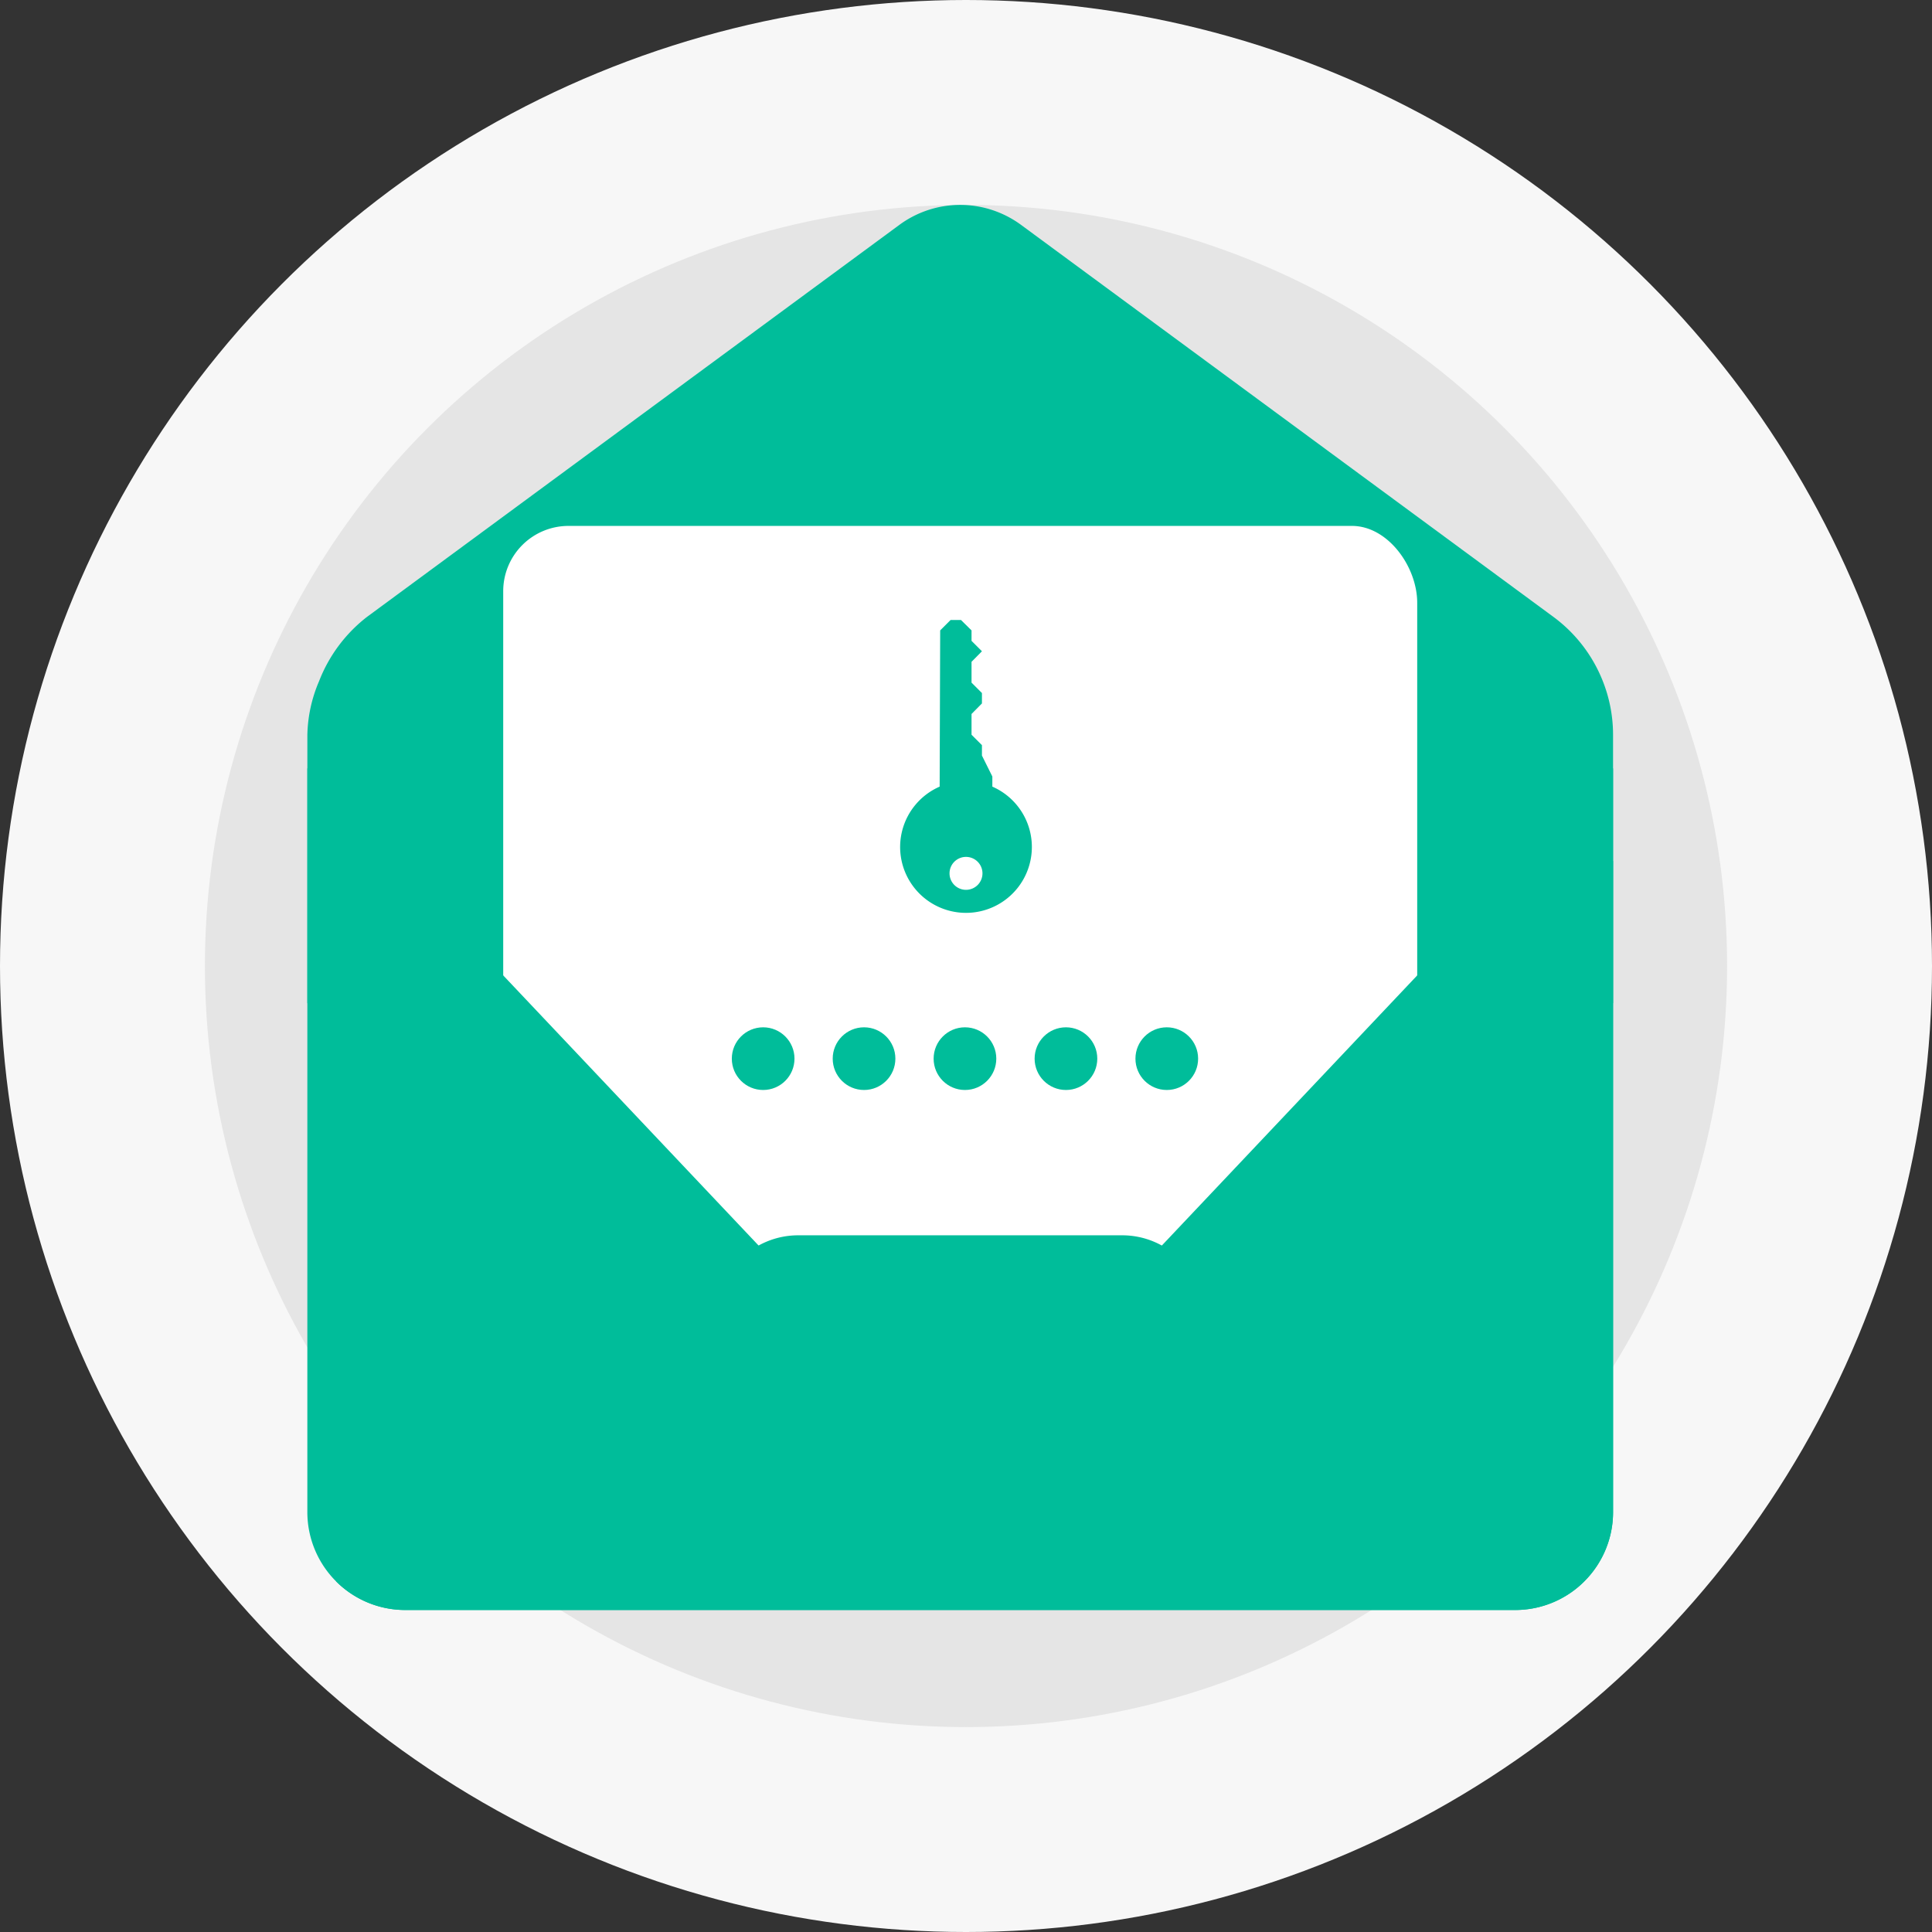 <svg xmlns="http://www.w3.org/2000/svg" width="132" height="132" viewBox="0 0 132 132">
  <rect x="0" y="0" width="132" height="132" fill="#333333" stroke="none"/>
  <g id="Group_6298" data-name="Group 6298" transform="translate(-122 -214)">
    <circle id="Ellipse_100" data-name="Ellipse 100" cx="66" cy="66" r="66" transform="translate(122 214)" fill="#f7f7f7"/>
    <circle id="Ellipse_101" data-name="Ellipse 101" cx="52" cy="52" r="52" transform="translate(136 228)" fill="#e5e5e5"/>
    <g id="open-email" transform="translate(143 228.001)">
      <path id="Path_3912" data-name="Path 3912" d="M88.49,32.488a10.013,10.013,0,0,0-3.355-4.341L48.762,1.364a7.015,7.015,0,0,0-8.315,0L4.074,28.147A10.23,10.23,0,0,0,.8,32.54,9.777,9.777,0,0,0,0,36.2V54.539H89.209V36.2A9.973,9.973,0,0,0,88.49,32.488Zm0,0" transform="translate(0 0)" fill="#00BD9A"/>
      <path id="Path_3914" data-name="Path 3914" d="M129.353,132.969H75.827a4.46,4.46,0,0,0-4.46,4.46v47.18l17.842-.228h26.763l17.842.228V138.222c0-2.463-2-5.253-4.46-5.253Zm0,0" transform="translate(-57.986 -111.038)" fill="#fff"/>
      <path id="Path_3915" data-name="Path 3915" d="M57.987,238.292H31.224L0,205.265v50.822a6.691,6.691,0,0,0,6.691,6.691H82.52a6.691,6.691,0,0,0,6.691-6.691V205.265Zm0,0" transform="translate(-0.001 -166.778)" fill="#00BD9A"/>
      <path id="Path_3916" data-name="Path 3916" d="M340.481,205.266l-31.223,33.027" transform="translate(-251.272 -166.779)" fill="#ffcf5d"/>
      <g id="Group_5648" data-name="Group 5648" transform="translate(1.96 44.813)">
        <path id="Path_3917" data-name="Path 3917" d="M64.17,375.461H42.025a5.575,5.575,0,0,0-3.943,1.633L10.453,399.1a6.67,6.67,0,0,0,4.731,1.96H91.011a6.672,6.672,0,0,0,4.731-1.96L68.112,377.094a5.575,5.575,0,0,0-3.943-1.633Zm0,0" transform="translate(-10.453 -349.875)" fill="#00BD9A"/>
        <path id="Path_3918" data-name="Path 3918" d="M38.084,384.172,10.453,406.18" transform="translate(-10.453 -356.953)" fill="#00BD9A"/>
        <path id="Path_3919" data-name="Path 3919" d="M439.75,241.782a11.592,11.592,0,0,0-3.168,7.962v30.3a4.34,4.34,0,0,1-1.914,3.6l5.75,4.579a6.67,6.67,0,0,0,1.959-4.731V239Zm0,0" transform="translate(-355.128 -239.003)" fill="#00BD9A"/>
      </g>
    </g>
    <g id="noun_keys_3163331_1_" data-name="noun_keys_3163331 (1)" transform="translate(154.867 281.871) rotate(-90)">
      <path id="Path_3927" data-name="Path 3927" d="M21.8,31.369l-10.674-.036a4.5,4.5,0,1,0,0,3.6h.693l1.431-.711h.711l.711-.711H16.09l.72.711h.711l.711-.711h1.422l.72.711.711-.711H21.8l.711-.72V32.08ZM5.2,34.258a1.125,1.125,0,1,1,1.125-1.125A1.125,1.125,0,0,1,5.2,34.258Z" transform="translate(3 0)" fill="#00BD9A"/>
    </g>
    <g id="Group_6290" data-name="Group 6290" transform="translate(172 284.189)">
      <circle id="Ellipse_51" data-name="Ellipse 51" cx="2.141" cy="2.141" r="2.141" transform="translate(0 0)" fill="#00BD9A"/>
      <circle id="Ellipse_52" data-name="Ellipse 52" cx="2.141" cy="2.141" r="2.141" transform="translate(6.893 0)" fill="#00BD9A"/>
      <circle id="Ellipse_53" data-name="Ellipse 53" cx="2.141" cy="2.141" r="2.141" transform="translate(13.788 0)" fill="#00BD9A"/>
      <circle id="Ellipse_54" data-name="Ellipse 54" cx="2.141" cy="2.141" r="2.141" transform="translate(20.688 0)" fill="#00BD9A"/>
      <circle id="Ellipse_55" data-name="Ellipse 55" cx="2.141" cy="2.141" r="2.141" transform="translate(27.577 0)" fill="#00BD9A"/>
    </g>
  </g>
</svg>
